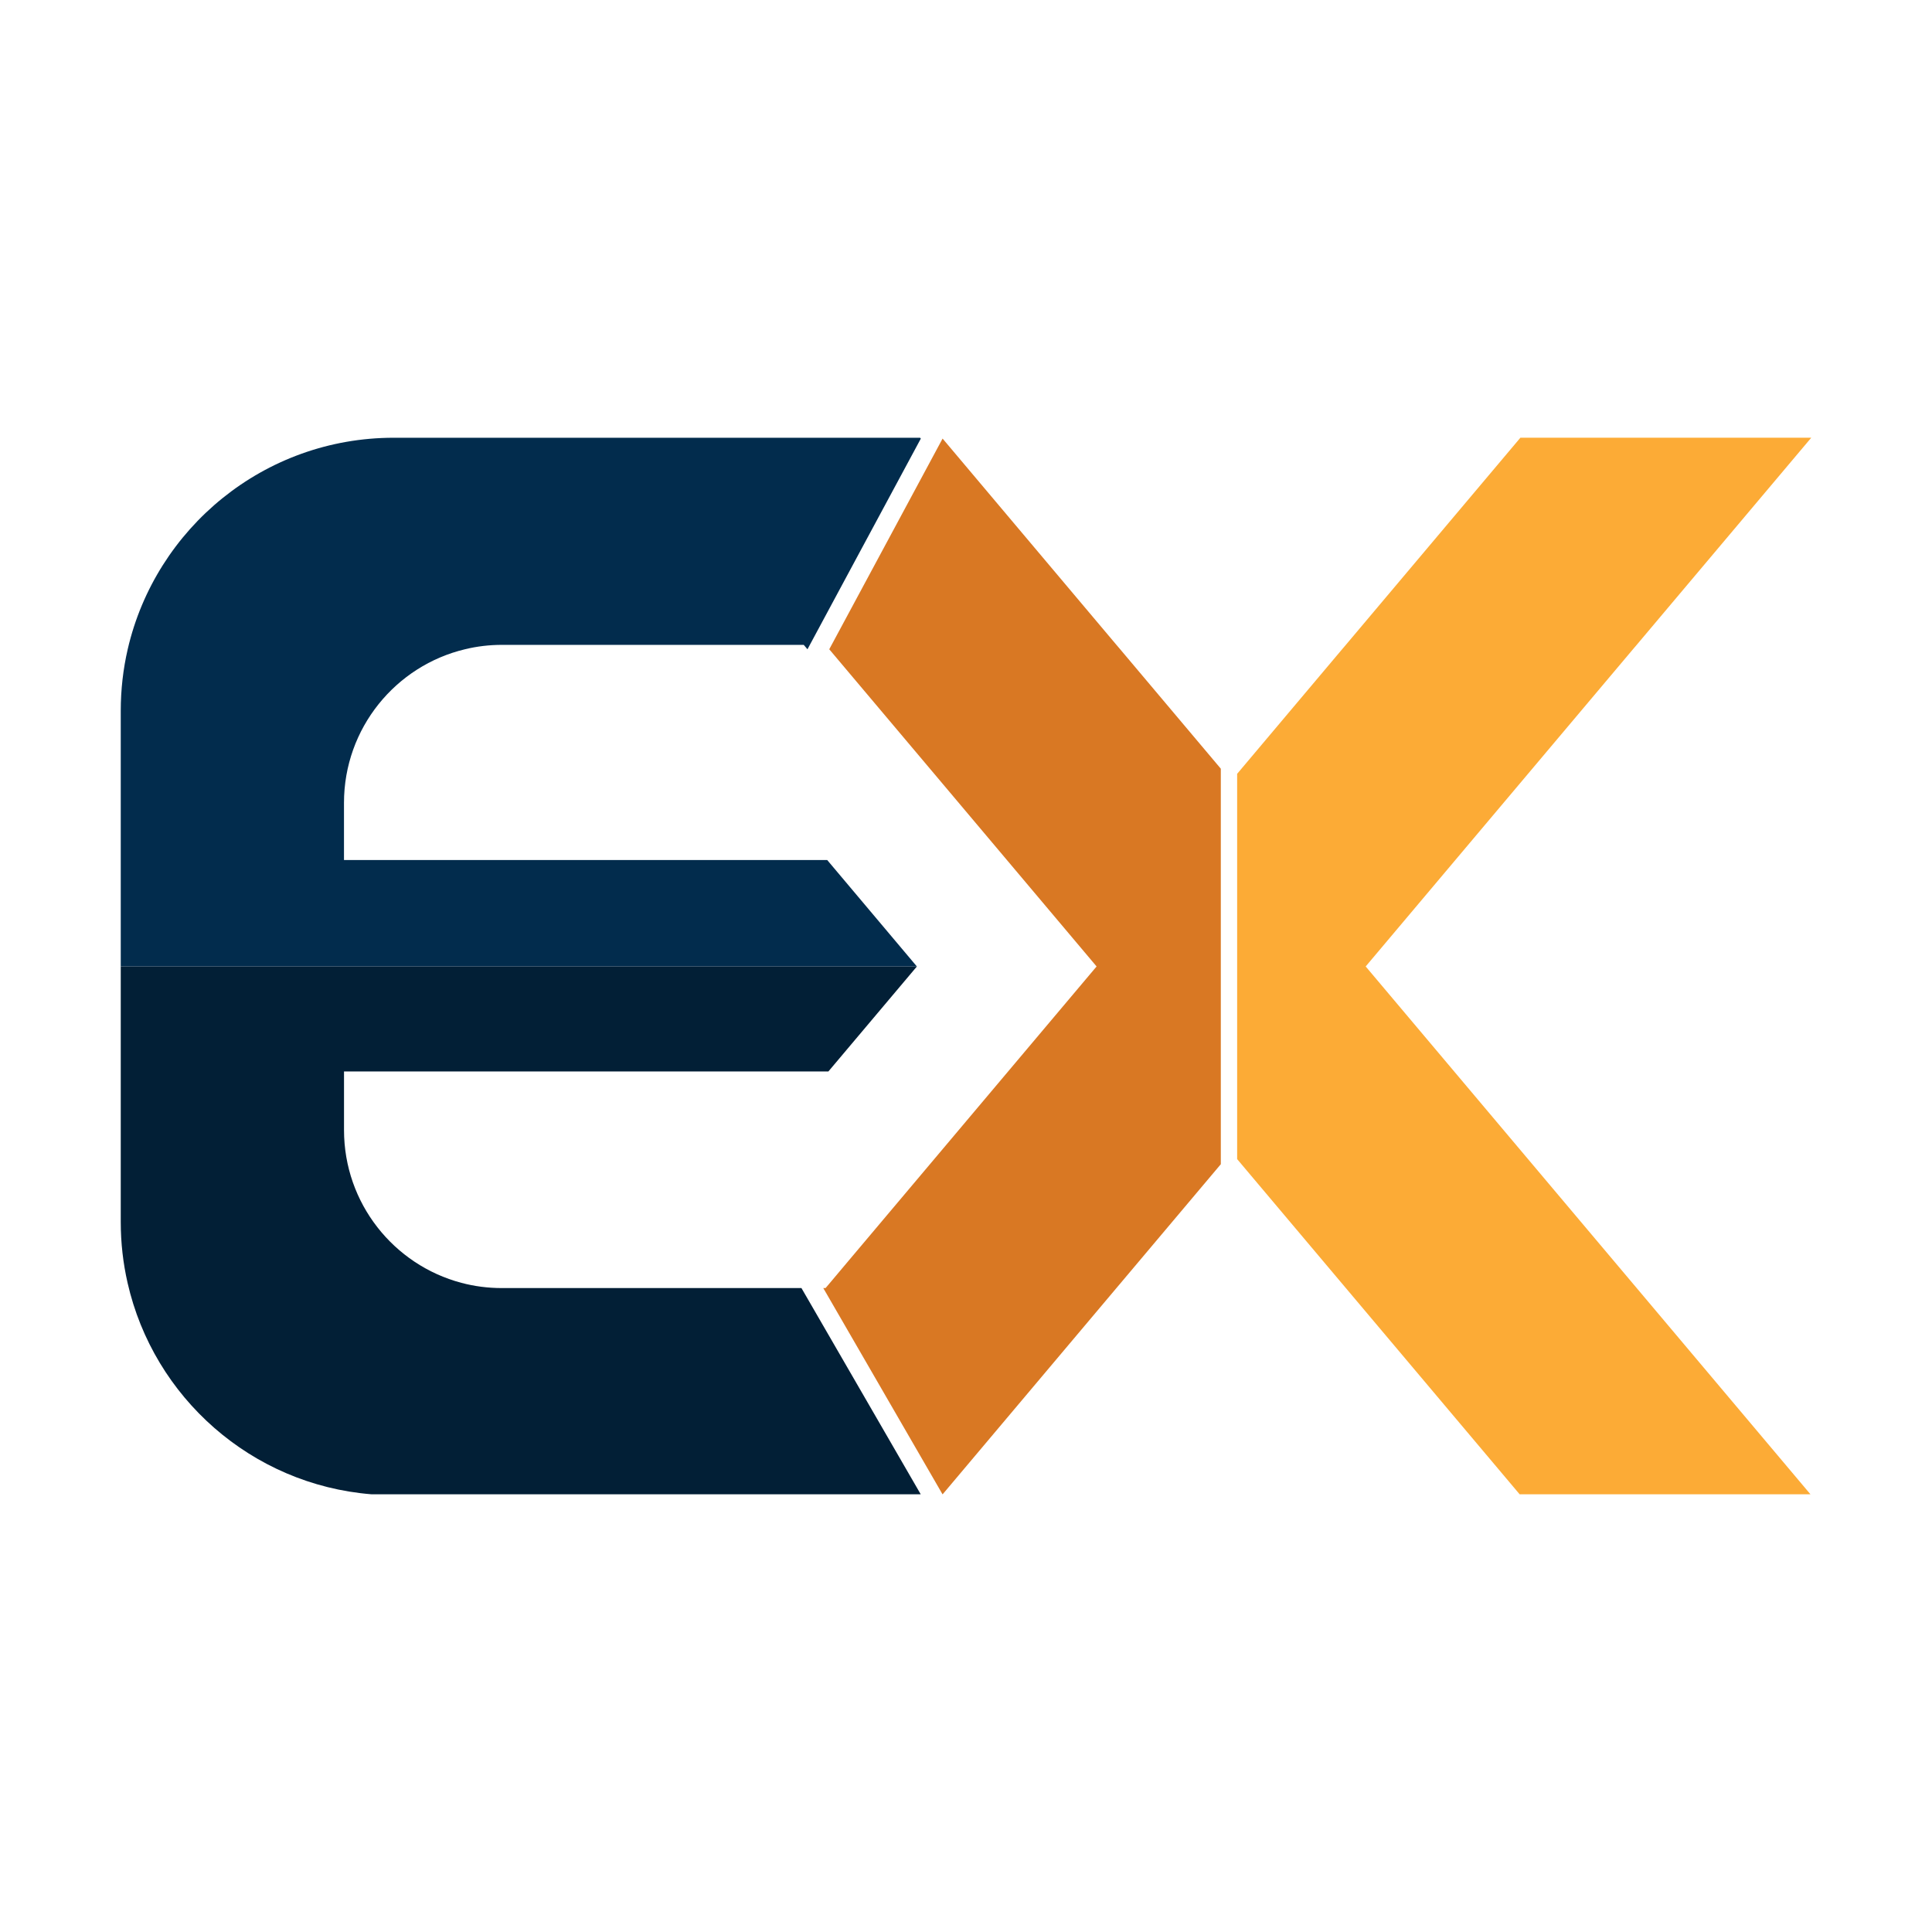 <?xml version="1.0" encoding="UTF-8"?>
<svg id="Layer_1" xmlns="http://www.w3.org/2000/svg" viewBox="0 0 640 640">
  <defs>
    <style>
      .cls-1 {
        fill: #021f36;
      }

      .cls-2 {
        fill: #fcab36;
      }

      .cls-3 {
        fill: none;
      }

      .cls-4 {
        fill: #d97823;
      }

      .cls-5 {
        fill: #022c4d;
      }
    </style>
  </defs>
  <path class="cls-5" d="M274.02,284.89l29.71,35.27H40v-84.65c0-7.04.79-13.89,2.31-20.46,9.27-40.12,45.21-70.04,88.11-70.04h174.38l.23.29-20.39,37.88-17.16,31.91-.02-.04-1.21-1.43h-100c-4.17,0-8.24.49-12.12,1.43-23.04,5.45-40.18,26.18-40.18,50.92v18.92h160.05Z"/>
  <path class="cls-1" d="M305.01,495H123.04c-39.71-3.2-72.16-32.09-80.78-70.04-1.48-6.48-2.26-13.22-2.26-20.15v-84.65h263.73l-29.32,34.78H113.96v19.41c0,24.27,16.51,44.69,38.89,50.61,4.28,1.14,8.77,1.73,13.4,1.73h99.24l18.24,31.53,21.27,36.78Z"/>
  <polygon class="cls-4" points="404.41 254.64 404.41 385.66 371.29 424.96 369.83 426.69 312.42 494.82 312.26 495 312.22 495 272.72 426.69 273.47 426.69 274.94 424.96 280.76 418.04 312.42 380.48 363.26 320.15 312.42 259.82 280.76 222.27 274.7 215.08 312.24 145.29 312.42 145.49 369.83 213.62 371.04 215.04 404.41 254.64"/>
  <polygon class="cls-2" points="542.18 426.69 599.73 495 503.4 495 445.83 426.69 444.37 424.96 409.82 383.97 409.82 256.34 444.62 215.04 445.83 213.62 503.65 145 600 145 542.18 213.62 540.97 215.04 452.4 320.15 540.72 424.96 542.18 426.69"/>
  <line class="cls-3" x1="267.49" y1="215.08" x2="267.3" y2="215.42"/>
</svg>